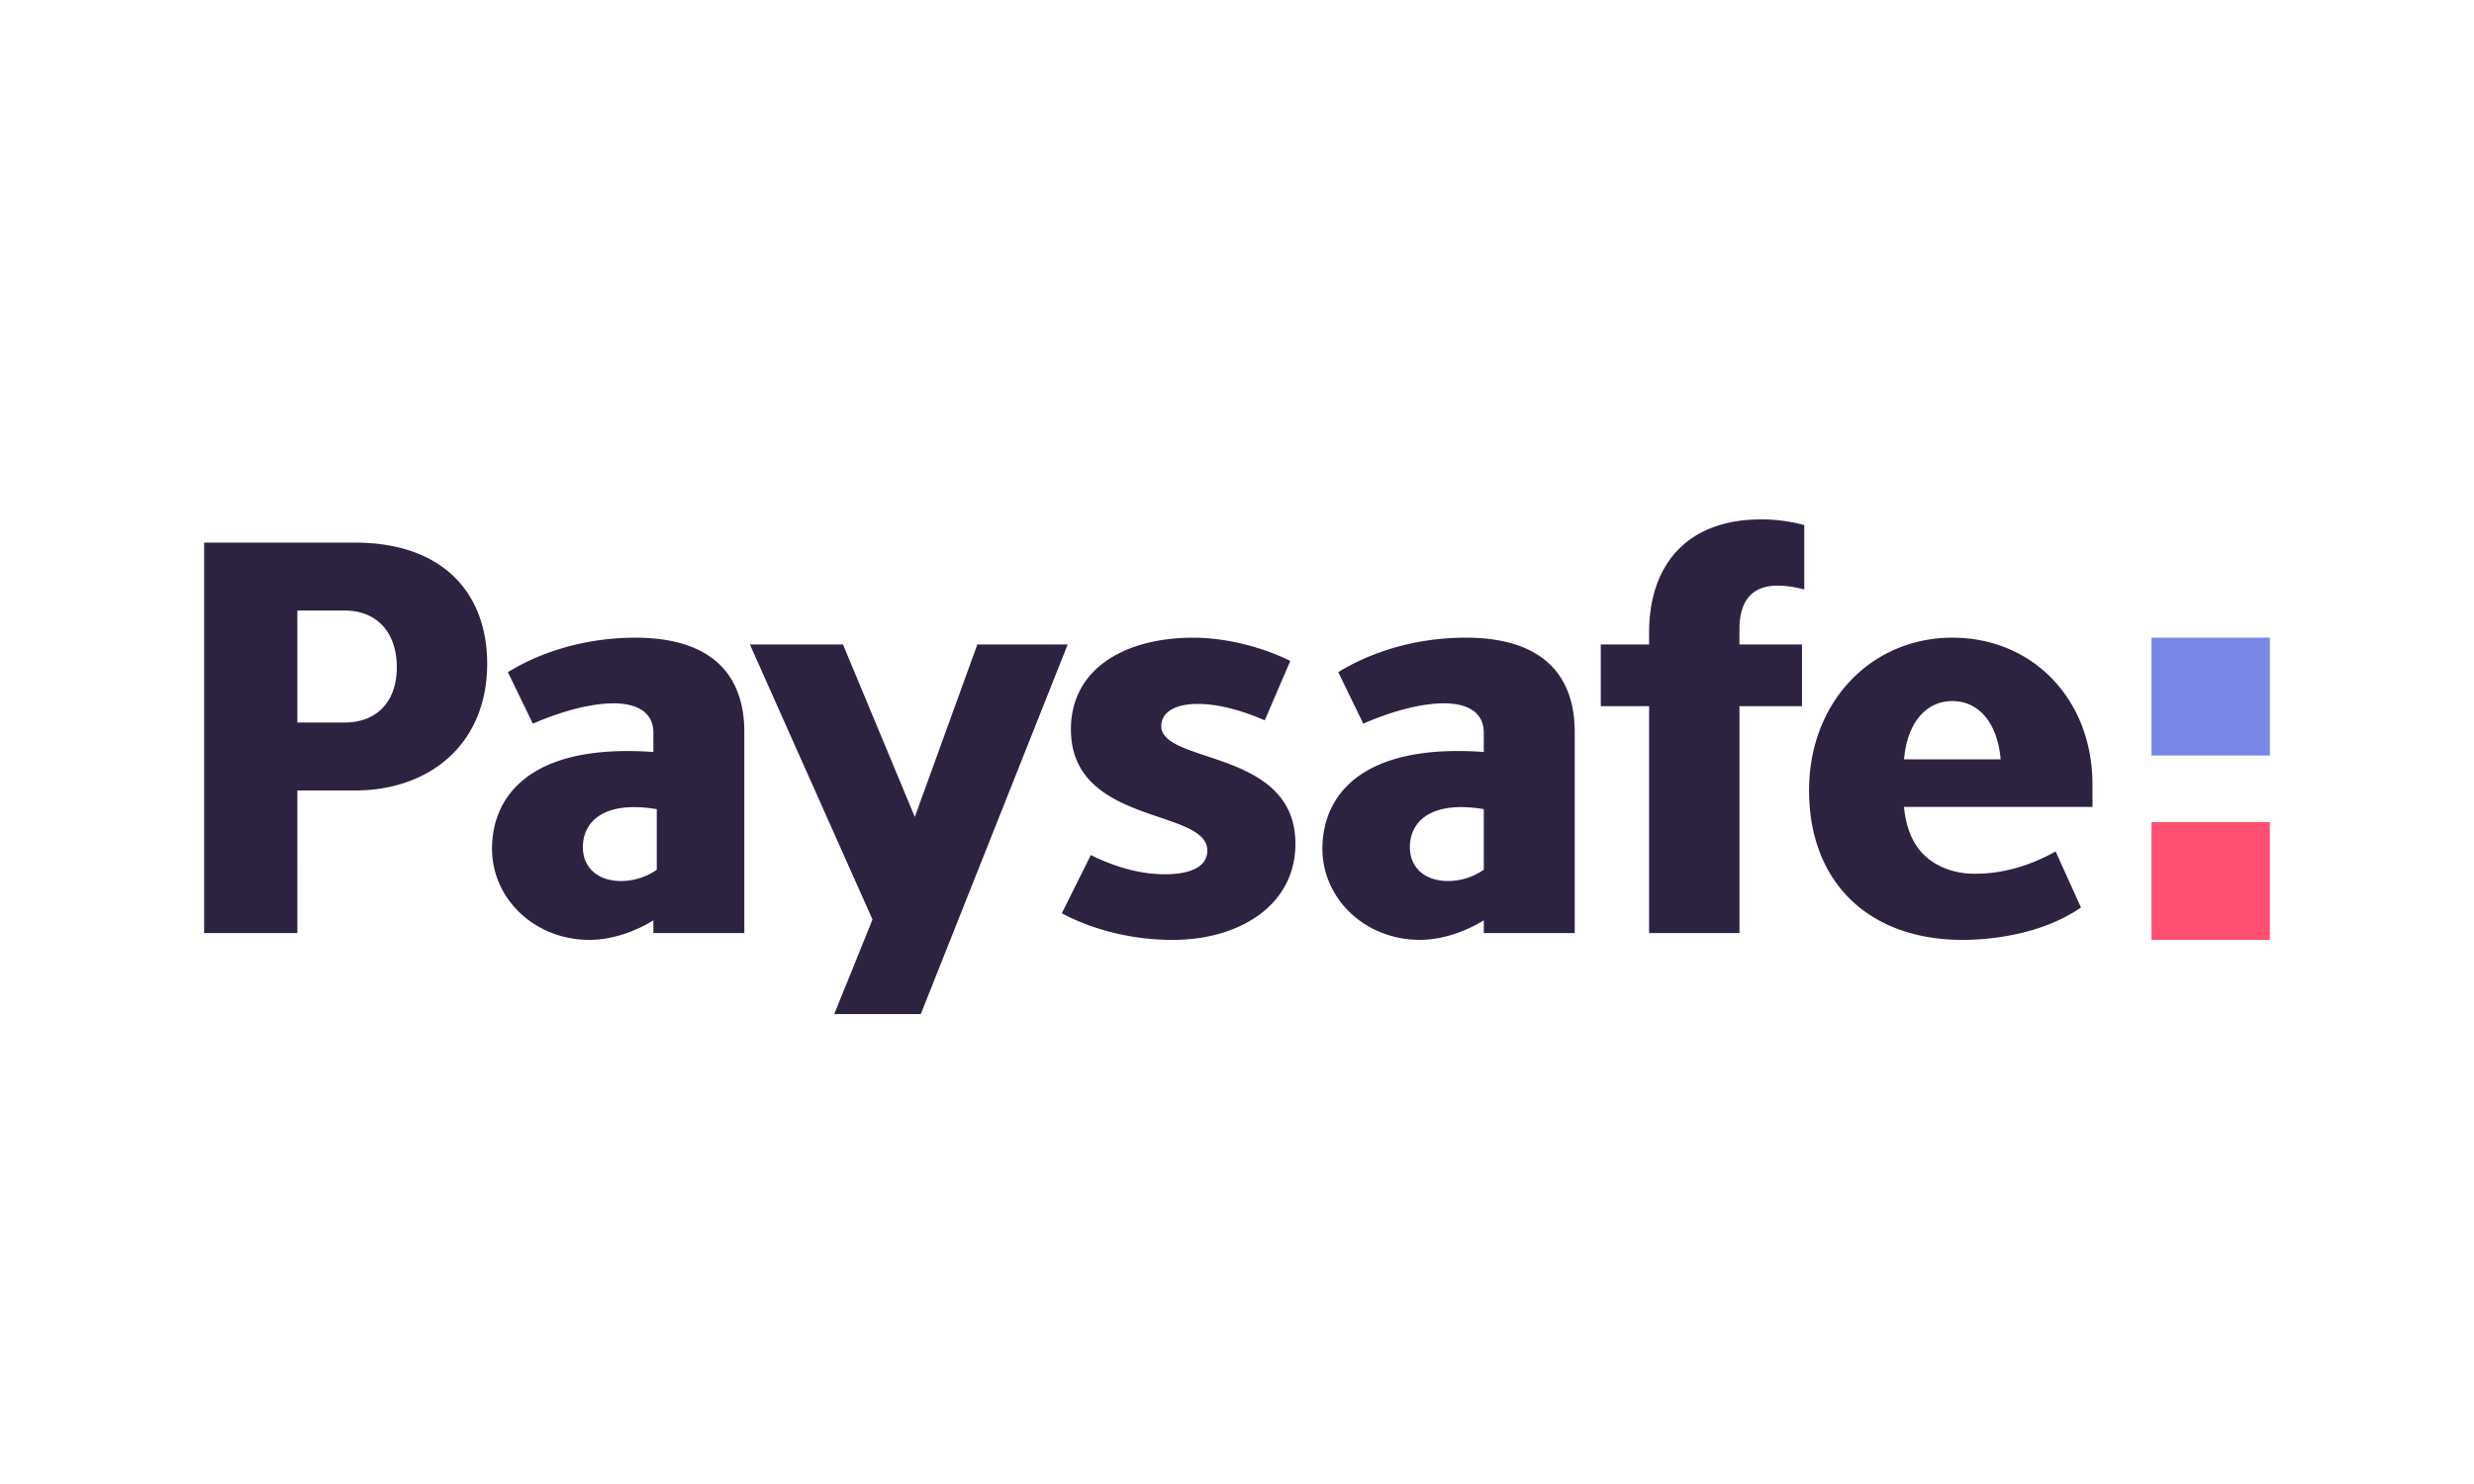<svg xmlns="http://www.w3.org/2000/svg" width="100" height="60" fill="none">
    <path fill="#fff" d="M0 0h100v60H0z"/>
    <path fill="#7887E6" d="M86.965 25.782h4.784v4.764h-4.784z"/>
    <path fill="#2D2341"
          d="M13.925 29.214h-1.906v-4.53h1.906c1.356 0 2.114.938 2.114 2.288 0 1.442-.85 2.242-2.114 2.242m.414-7.276H8.251v15.788h3.768V31.96h2.32c3.055 0 5.353-1.899 5.353-5.126 0-2.79-1.724-4.896-5.353-4.896m25.165 4.119-2.527 6.973-2.903-6.973h-3.763l4.956 11.12L33.721 41h3.498l5.938-14.943zm27.153-.48v.48h-1.953v2.494h1.953v9.175h3.653v-9.175h2.527v-2.494h-2.528v-.618c0-1.03.414-1.762 1.54-1.762.344 0 .781.069 1.08.16V21.23A6.6 6.6 0 0 0 71.183 21c-2.964 0-4.526 1.808-4.526 4.576m-6.682 9.587a2.53 2.53 0 0 1-1.447.457c-.92 0-1.54-.526-1.54-1.373 0-.96.76-1.9 2.987-1.533zm-.712-9.382c-2.274 0-4.066.71-5.17 1.396l1.012 2.082c.666-.297 2.067-.823 3.262-.823.85 0 1.608.297 1.608 1.19v.777c-5.067-.359-6.523 1.861-6.523 3.912 0 2.003 1.703 3.685 3.945 3.685.884 0 1.844-.333 2.578-.792v.517h3.676v-8.123c0-2.63-1.677-3.82-4.388-3.82m-32.716 9.382a2.53 2.53 0 0 1-1.447.457c-.92 0-1.54-.526-1.54-1.373 0-.96.76-1.9 2.987-1.533zm-.85-9.382c-2.274 0-4.066.71-5.168 1.396l1.01 2.082c.667-.297 2.068-.823 3.263-.823.85 0 1.608.297 1.608 1.19v.777c-5.067-.359-6.523 1.861-6.523 3.912 0 2.003 1.703 3.685 3.945 3.685.884 0 1.844-.333 2.578-.792v.517h3.676v-8.123c0-2.63-1.677-3.82-4.388-3.82m21.241 3.57c0-.55.552-.893 1.47-.893.966 0 1.977.344 2.712.664l1.034-2.402c-.965-.481-2.436-.939-3.93-.939-2.733 0-4.938 1.236-4.938 3.707 0 3.89 5.513 3.18 5.513 4.897 0 .64-.643.96-1.723.96-1.103 0-2.16-.365-2.986-.777l-1.172 2.356c1.378.733 2.986 1.076 4.48 1.076 2.665 0 4.962-1.373 4.962-3.89 0-3.844-5.422-3.203-5.422-4.76m31.975-1.007c-1.01 0-1.814.8-1.952 2.357h3.905c-.138-1.556-.942-2.357-1.953-2.357m5.666 4.279H76.96c.057.6.21 1.088.443 1.476.502.85 1.514 1.253 2.475 1.224.998 0 2.112-.28 3.21-.9l1.026 2.267c-1.622 1.119-3.725 1.31-4.788 1.31-3.814 0-6.203-2.357-6.203-6.04 0-3.593 2.527-6.179 5.79-6.179s5.665 2.508 5.665 5.93z"/>
    <path fill="#FF5073" d="M91.749 33.237h-4.784V38h4.784z"/>
</svg>
